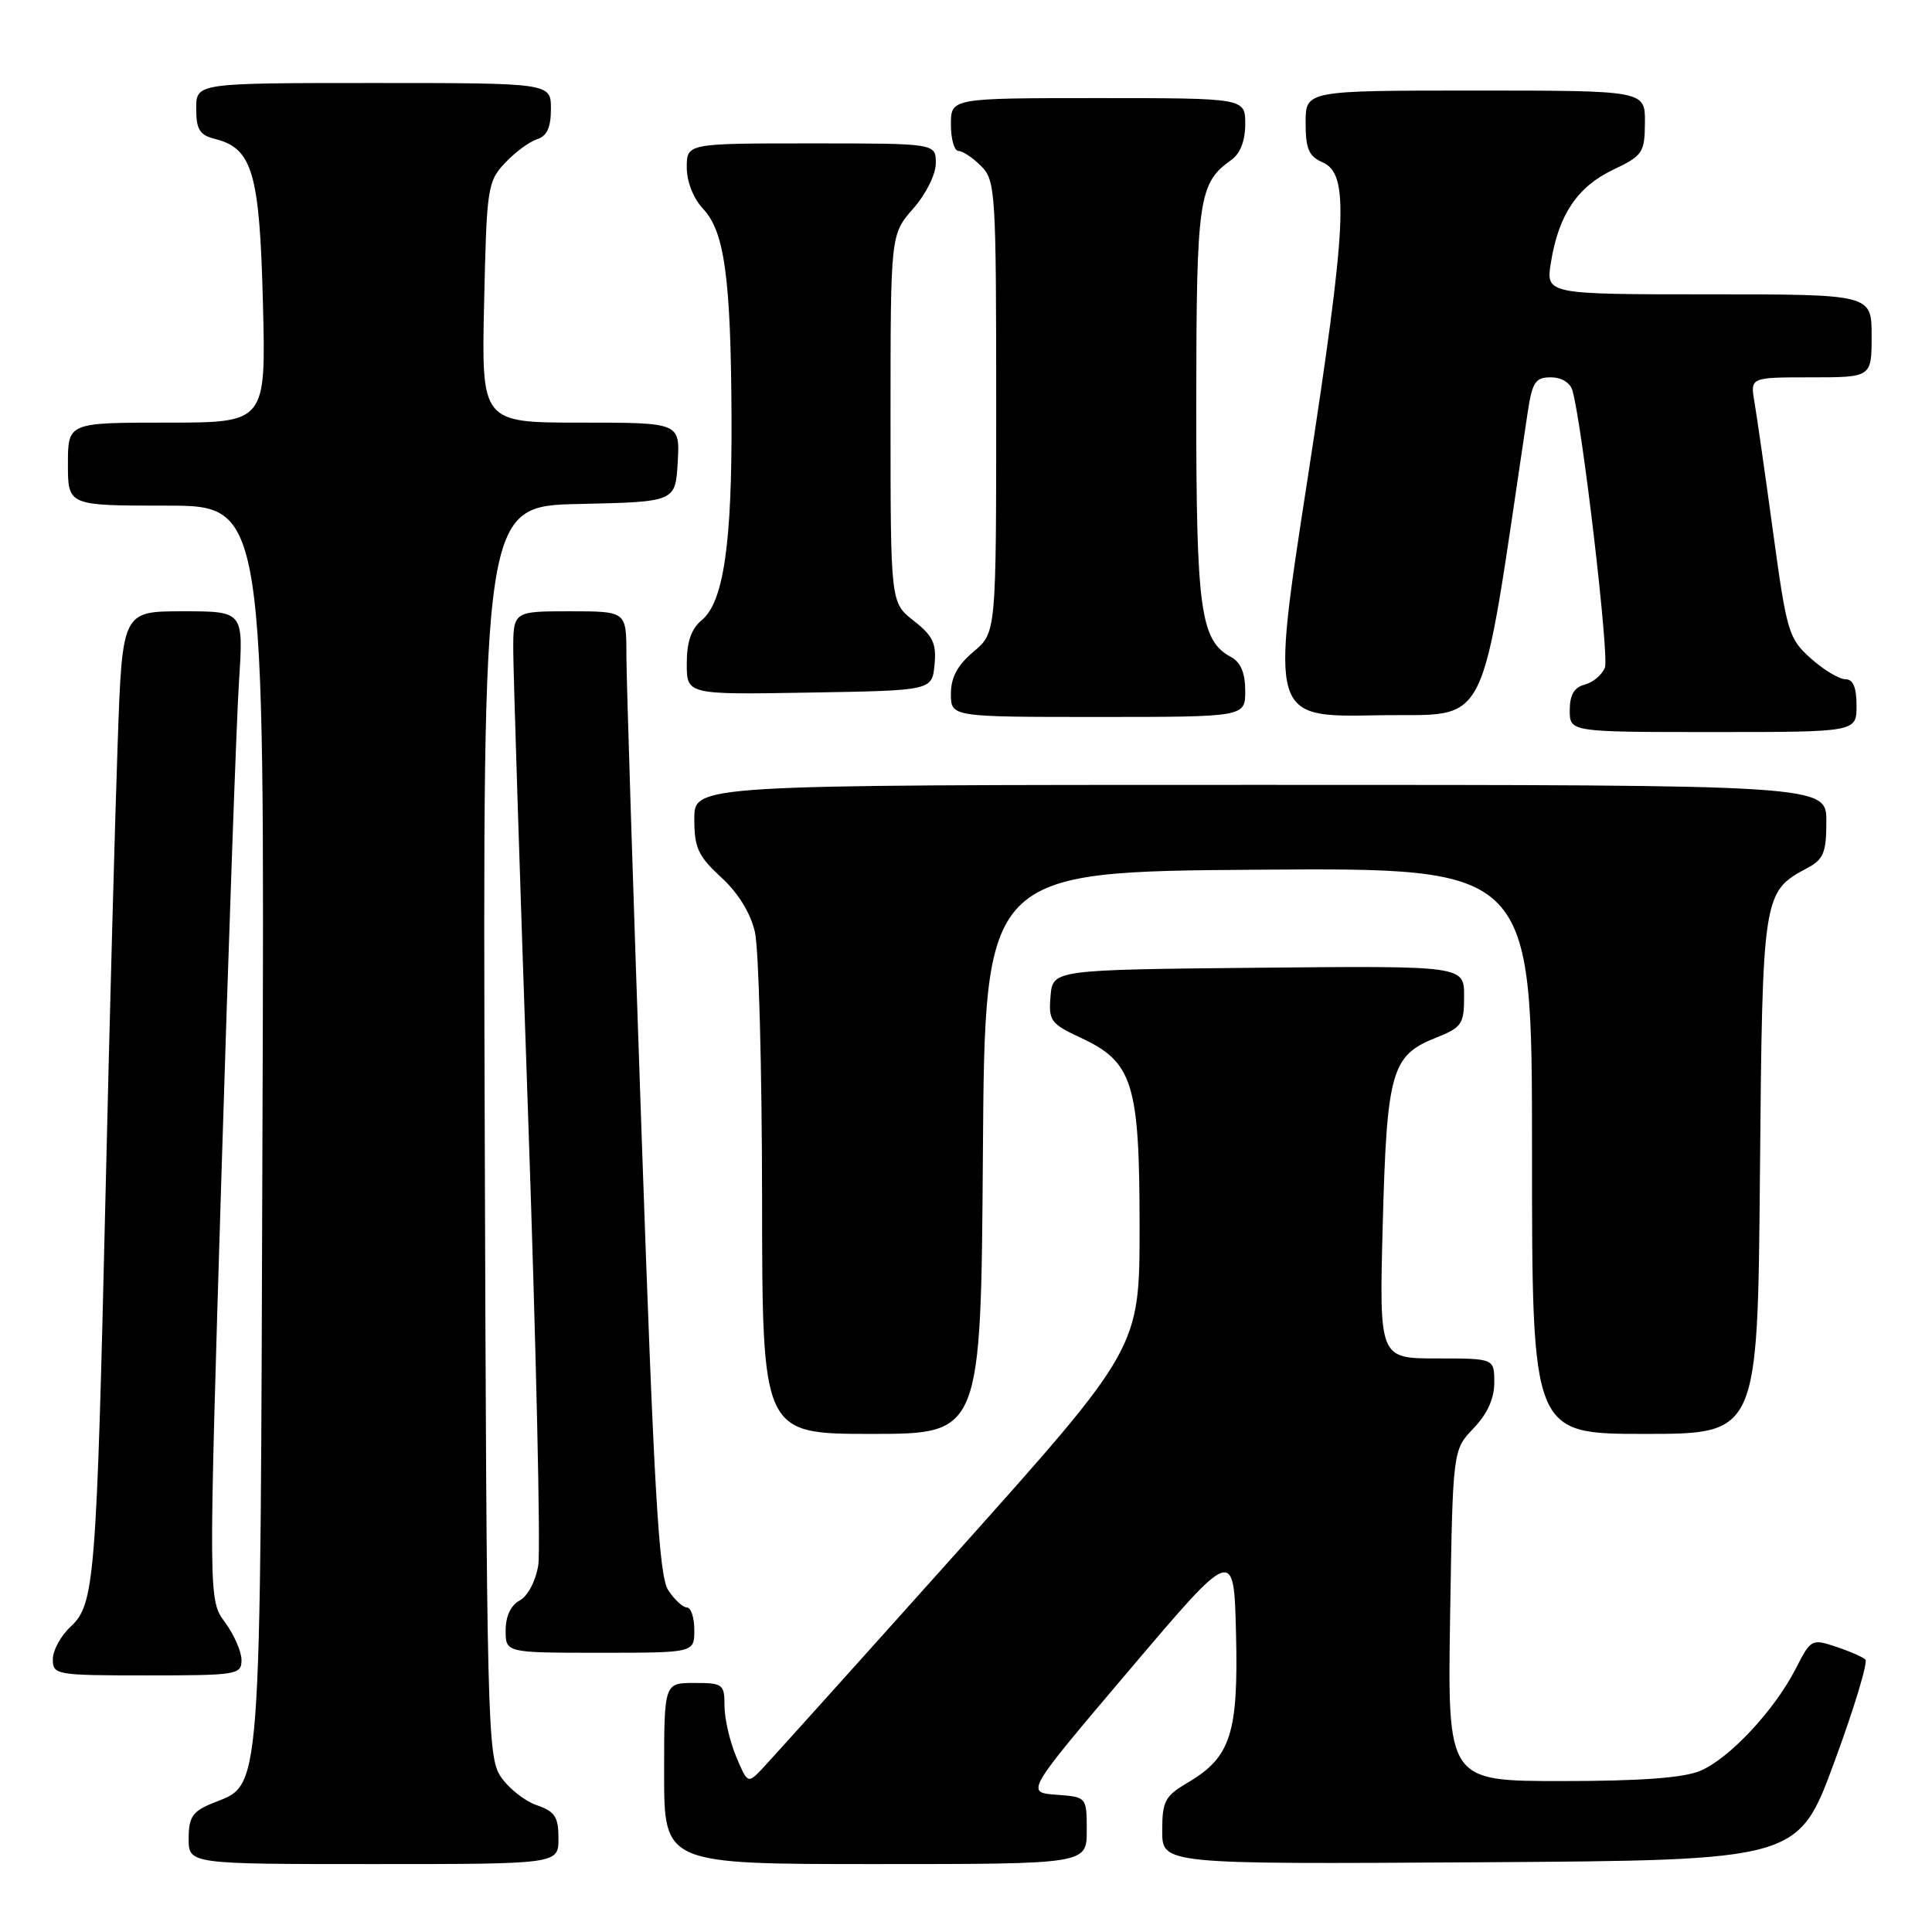 <?xml version="1.0" encoding="UTF-8" standalone="no"?>
<!DOCTYPE svg PUBLIC "-//W3C//DTD SVG 1.1//EN" "http://www.w3.org/Graphics/SVG/1.1/DTD/svg11.dtd" >
<svg xmlns="http://www.w3.org/2000/svg" xmlns:xlink="http://www.w3.org/1999/xlink" version="1.1" viewBox="0 0 256 256">
 <g >
 <path fill="currentColor"
d=" M 74.00 243.60 C 74.00 240.74 73.54 240.03 71.07 239.18 C 69.46 238.61 67.33 236.90 66.32 235.37 C 64.60 232.74 64.48 227.98 64.23 149.82 C 63.96 67.06 63.96 67.06 76.73 66.78 C 89.50 66.50 89.50 66.50 89.80 61.25 C 90.10 56.00 90.10 56.00 76.95 56.00 C 63.79 56.00 63.79 56.00 64.15 40.08 C 64.48 24.88 64.61 24.04 66.91 21.60 C 68.23 20.19 70.15 18.77 71.16 18.45 C 72.48 18.03 73.00 16.89 73.00 14.43 C 73.00 11.00 73.00 11.00 49.50 11.00 C 26.00 11.00 26.00 11.00 26.00 14.39 C 26.00 17.17 26.45 17.90 28.49 18.41 C 33.45 19.65 34.40 22.88 34.84 40.15 C 35.24 56.00 35.24 56.00 22.12 56.00 C 9.00 56.00 9.00 56.00 9.00 61.50 C 9.00 67.00 9.00 67.00 22.03 67.00 C 35.07 67.00 35.07 67.00 34.78 149.25 C 34.47 240.35 34.78 236.19 28.05 238.98 C 25.50 240.04 25.00 240.80 25.00 243.62 C 25.00 247.00 25.00 247.00 49.50 247.00 C 74.00 247.00 74.00 247.00 74.00 243.60 Z  M 144.00 242.56 C 144.00 238.11 144.00 238.11 139.95 237.81 C 135.89 237.50 135.89 237.50 149.70 221.23 C 163.50 204.95 163.50 204.95 163.78 216.46 C 164.10 229.66 163.08 232.84 157.44 236.17 C 154.35 237.99 154.00 238.64 154.00 242.61 C 154.00 247.02 154.00 247.02 196.13 246.76 C 238.26 246.50 238.26 246.50 243.05 233.50 C 245.69 226.35 247.54 220.22 247.17 219.89 C 246.80 219.55 245.04 218.78 243.24 218.19 C 240.07 217.13 239.94 217.20 237.95 221.10 C 235.13 226.62 229.13 233.04 225.28 234.65 C 223.06 235.58 217.36 236.00 206.93 236.00 C 191.80 236.00 191.80 236.00 192.15 214.06 C 192.50 192.13 192.50 192.13 195.25 189.26 C 197.08 187.35 198.00 185.32 198.00 183.20 C 198.00 180.00 198.00 180.00 190.38 180.00 C 182.75 180.00 182.75 180.00 183.22 162.25 C 183.76 142.06 184.37 139.87 190.14 137.56 C 193.73 136.13 194.00 135.73 194.00 131.99 C 194.00 127.97 194.00 127.97 166.75 128.23 C 139.50 128.50 139.50 128.50 139.20 132.01 C 138.93 135.26 139.22 135.65 143.20 137.51 C 150.12 140.72 151.00 143.53 151.00 162.57 C 151.00 178.63 151.00 178.63 126.90 205.57 C 113.64 220.38 101.95 233.37 100.93 234.44 C 99.09 236.36 99.04 236.33 97.53 232.72 C 96.69 230.71 96.00 227.70 96.00 226.03 C 96.00 223.16 95.79 223.00 92.00 223.00 C 88.00 223.00 88.00 223.00 88.00 235.00 C 88.00 247.00 88.00 247.00 116.00 247.00 C 144.00 247.00 144.00 247.00 144.00 242.56 Z  M 32.00 219.96 C 32.00 218.84 31.01 216.59 29.81 214.96 C 27.62 212.00 27.62 212.00 29.34 155.75 C 30.29 124.81 31.34 95.34 31.67 90.25 C 32.27 81.00 32.27 81.00 24.24 81.00 C 16.21 81.00 16.21 81.00 15.60 98.25 C 15.26 107.74 14.53 134.62 13.99 158.00 C 12.79 209.46 12.53 212.60 9.36 215.54 C 8.06 216.74 7.00 218.69 7.00 219.86 C 7.00 221.93 7.40 222.00 19.50 222.00 C 31.42 222.00 32.00 221.90 32.00 219.96 Z  M 92.00 216.00 C 92.00 214.35 91.56 213.00 91.02 213.00 C 90.49 213.00 89.37 211.97 88.54 210.70 C 87.31 208.82 86.67 197.89 85.02 150.45 C 83.91 118.58 83.00 89.91 83.00 86.75 C 83.00 81.00 83.00 81.00 75.50 81.00 C 68.00 81.00 68.00 81.00 68.01 86.25 C 68.02 89.14 68.90 116.76 69.97 147.62 C 71.04 178.49 71.65 205.40 71.32 207.41 C 70.98 209.51 69.93 211.50 68.86 212.07 C 67.69 212.70 67.00 214.17 67.00 216.04 C 67.00 219.00 67.00 219.00 79.50 219.00 C 92.00 219.00 92.00 219.00 92.00 216.00 Z  M 130.24 152.75 C 130.50 115.50 130.50 115.50 166.75 115.24 C 203.00 114.98 203.00 114.98 203.00 152.49 C 203.00 190.00 203.00 190.00 217.95 190.00 C 232.90 190.00 232.90 190.00 233.20 155.75 C 233.53 118.39 233.56 118.18 239.51 115.00 C 241.64 113.86 242.00 112.96 242.00 108.83 C 242.00 104.00 242.00 104.00 167.00 104.00 C 92.00 104.00 92.00 104.00 92.00 108.49 C 92.00 112.35 92.50 113.43 95.55 116.24 C 97.81 118.31 99.44 120.96 100.03 123.50 C 100.54 125.70 100.96 141.56 100.98 158.75 C 101.00 190.00 101.00 190.00 115.49 190.00 C 129.98 190.00 129.98 190.00 130.24 152.75 Z  M 246.00 93.50 C 246.00 91.07 245.55 90.00 244.52 90.00 C 243.70 90.00 241.64 88.76 239.94 87.24 C 237.01 84.62 236.76 83.80 234.94 70.49 C 233.89 62.80 232.78 55.04 232.47 53.25 C 231.91 50.00 231.91 50.00 239.95 50.00 C 248.00 50.00 248.00 50.00 248.00 44.50 C 248.00 39.00 248.00 39.00 226.41 39.00 C 204.82 39.00 204.82 39.00 205.51 34.75 C 206.52 28.47 209.02 24.74 213.73 22.50 C 217.68 20.62 217.93 20.24 217.96 16.25 C 218.00 12.00 218.00 12.00 195.50 12.00 C 173.00 12.00 173.00 12.00 173.00 16.26 C 173.00 19.72 173.42 20.71 175.25 21.51 C 178.82 23.08 178.52 29.32 173.21 63.78 C 168.38 95.05 168.38 95.05 182.41 94.78 C 197.79 94.47 195.88 98.29 202.41 54.75 C 203.03 50.62 203.43 50.00 205.49 50.00 C 206.90 50.00 208.07 50.71 208.36 51.75 C 209.67 56.35 213.24 86.92 212.66 88.45 C 212.29 89.41 211.09 90.42 209.99 90.71 C 208.58 91.08 208.00 92.08 208.00 94.12 C 208.00 97.00 208.00 97.00 227.00 97.00 C 246.00 97.00 246.00 97.00 246.00 93.50 Z  M 165.00 91.54 C 165.00 89.18 164.40 87.75 163.14 87.07 C 159.05 84.89 158.50 80.87 158.51 53.50 C 158.53 26.24 158.81 24.28 163.16 21.19 C 164.34 20.36 165.00 18.65 165.00 16.44 C 165.00 13.00 165.00 13.00 145.50 13.00 C 126.00 13.00 126.00 13.00 126.00 16.50 C 126.00 18.43 126.45 20.00 127.00 20.00 C 127.55 20.00 128.90 20.90 130.00 22.00 C 131.91 23.91 132.00 25.33 132.00 53.91 C 132.00 83.82 132.00 83.82 129.00 86.35 C 126.87 88.14 126.00 89.76 126.00 91.94 C 126.00 95.00 126.00 95.00 145.50 95.00 C 165.00 95.00 165.00 95.00 165.00 91.54 Z  M 123.83 88.08 C 124.10 85.26 123.62 84.25 121.08 82.26 C 118.00 79.86 118.00 79.86 118.00 55.46 C 118.00 31.07 118.00 31.07 121.00 27.65 C 122.70 25.72 124.00 23.10 124.00 21.62 C 124.00 19.00 124.00 19.00 107.50 19.00 C 91.00 19.00 91.00 19.00 91.00 22.19 C 91.00 24.08 91.88 26.31 93.18 27.69 C 96.00 30.70 96.84 36.79 96.93 55.11 C 97.01 71.97 95.88 79.77 93.00 82.16 C 91.59 83.33 91.00 85.04 91.00 87.94 C 91.00 92.05 91.00 92.05 107.25 91.77 C 123.50 91.50 123.50 91.50 123.83 88.08 Z "/>
</g>
</svg>